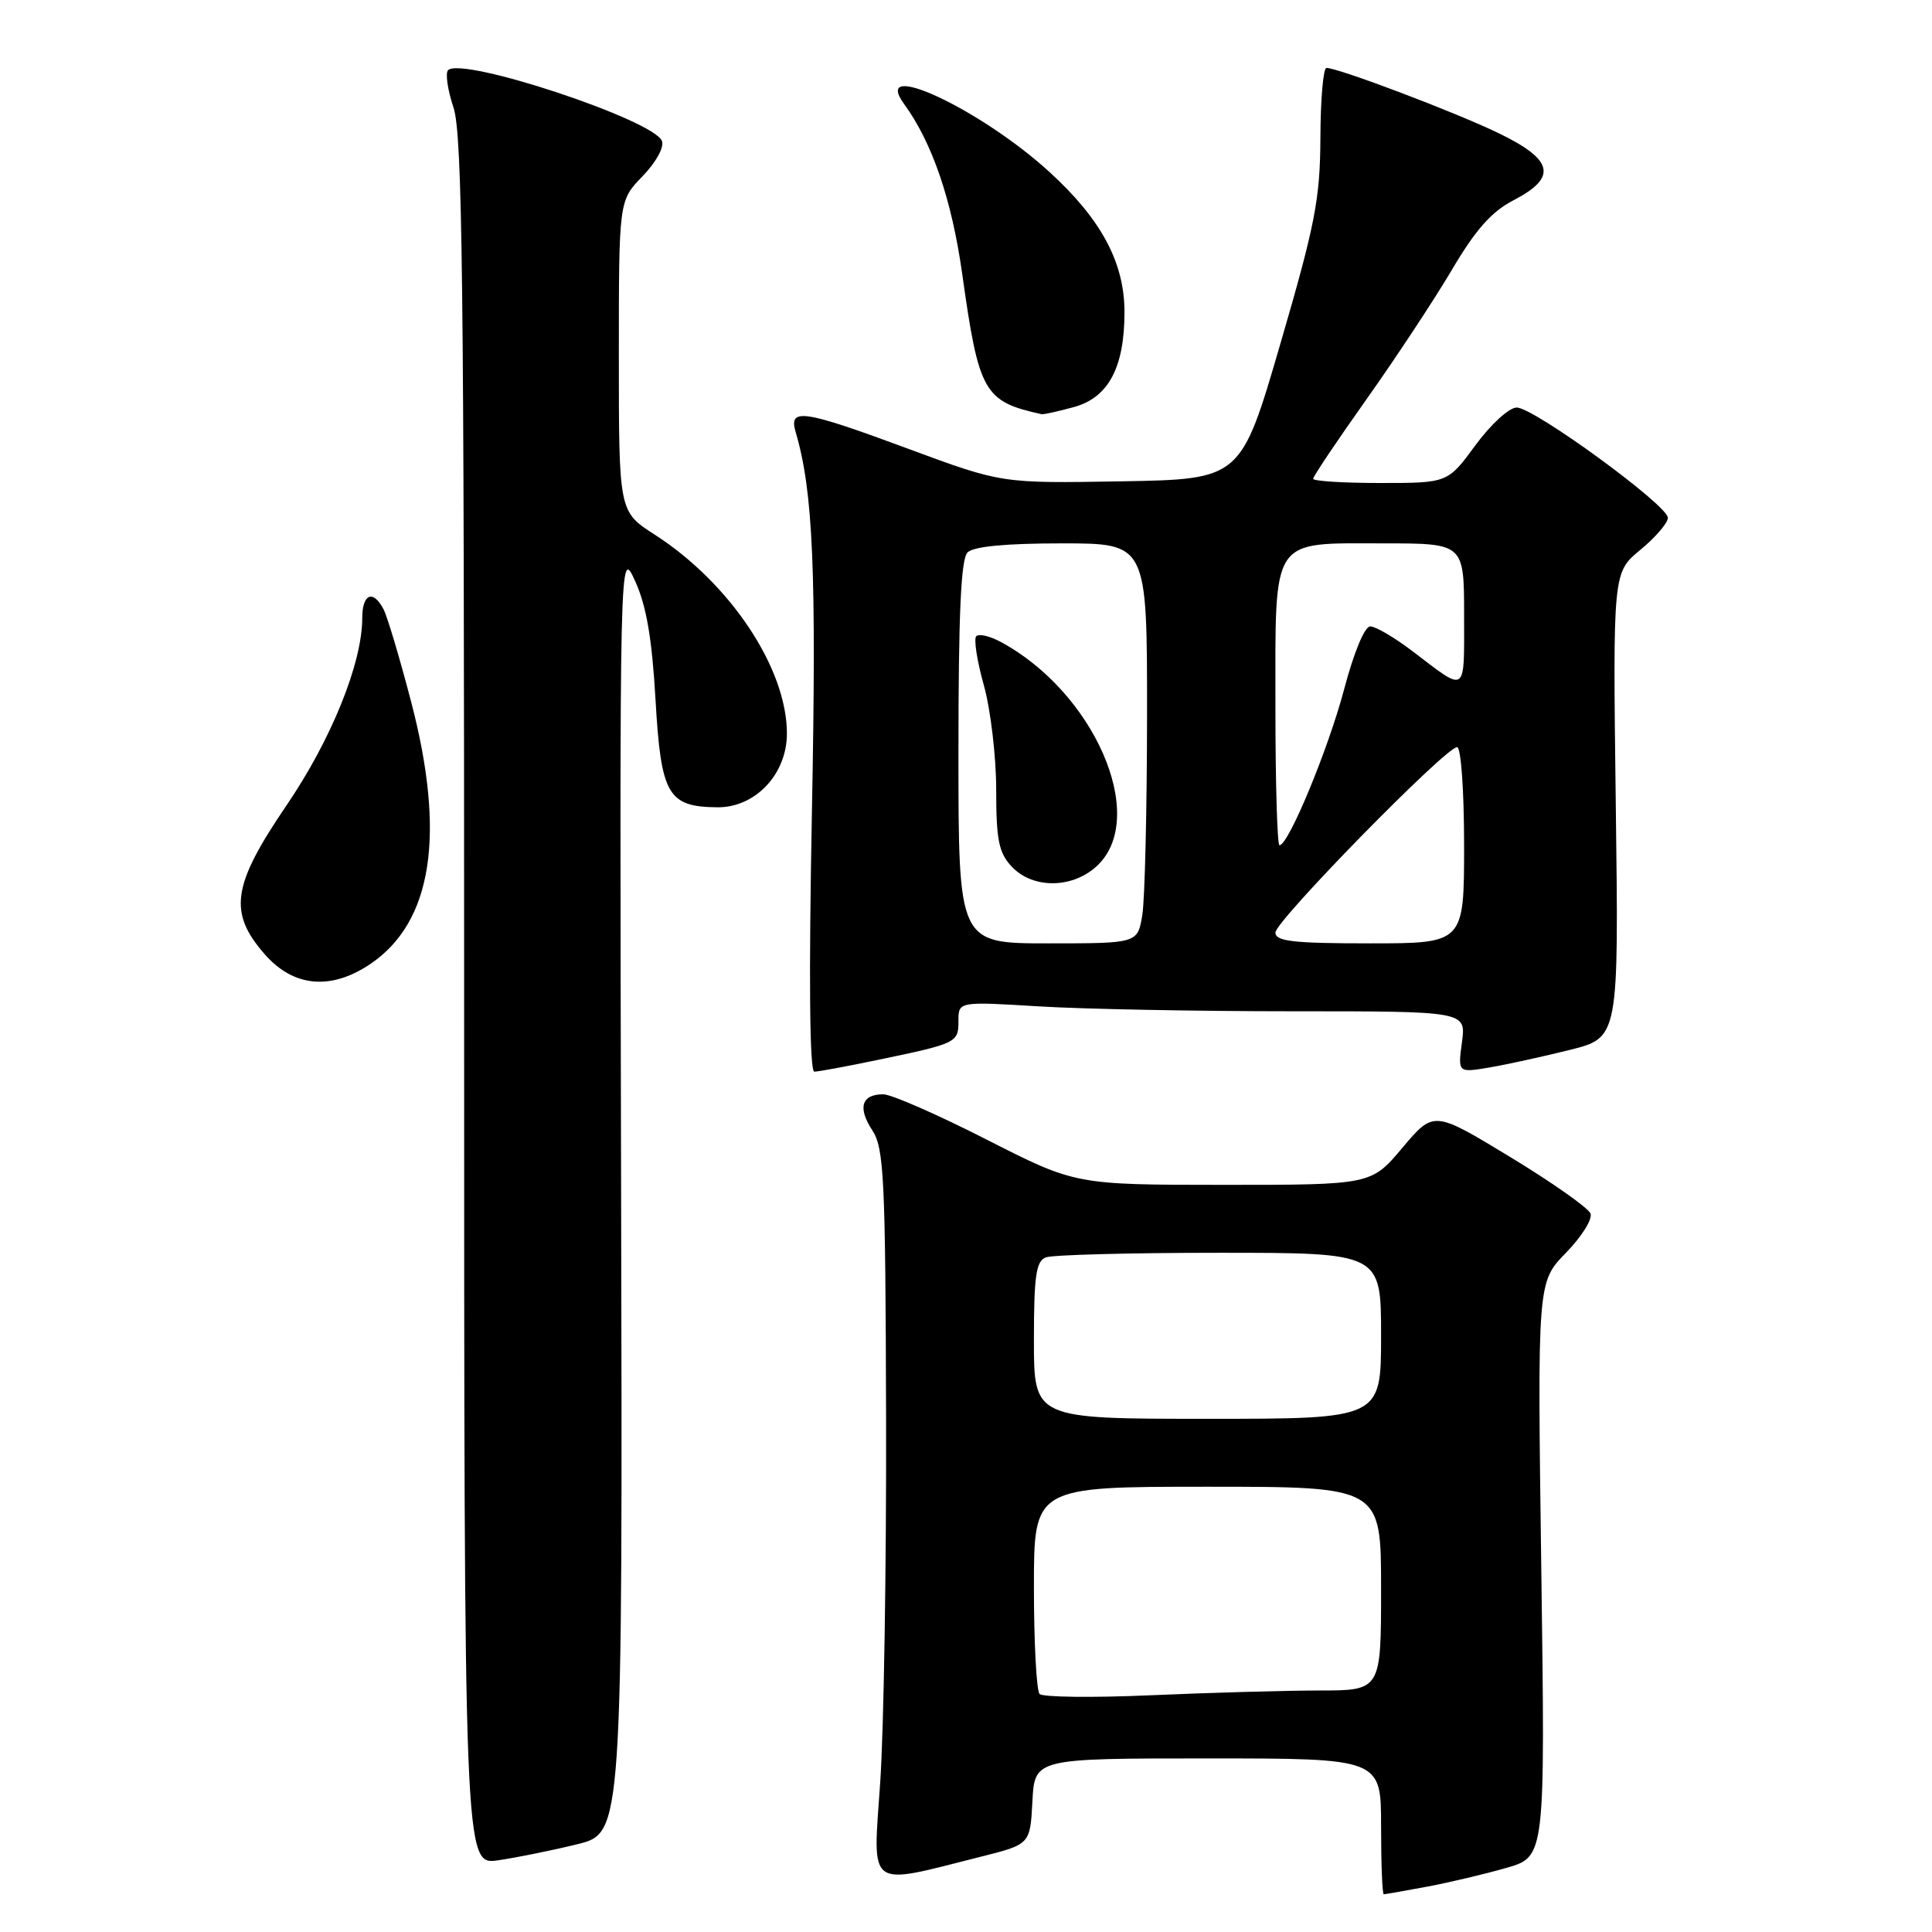 <?xml version="1.0" encoding="UTF-8" standalone="no"?>
<!DOCTYPE svg PUBLIC "-//W3C//DTD SVG 1.1//EN" "http://www.w3.org/Graphics/SVG/1.1/DTD/svg11.dtd" >
<svg xmlns="http://www.w3.org/2000/svg" xmlns:xlink="http://www.w3.org/1999/xlink" version="1.1" viewBox="0 0 256 256">
 <g >
 <path fill="currentColor"
d=" M 189.11 249.99 C 192.08 249.43 196.81 248.31 199.62 247.50 C 204.75 246.02 204.75 246.02 204.23 207.95 C 203.71 169.89 203.71 169.89 207.49 166.01 C 209.57 163.88 211.04 161.54 210.75 160.80 C 210.47 160.06 205.68 156.69 200.11 153.31 C 189.98 147.16 189.98 147.16 185.83 152.08 C 181.69 157.00 181.69 157.00 162.09 157.00 C 142.50 156.99 142.50 156.99 130.73 151.00 C 124.26 147.70 118.10 145.00 117.04 145.00 C 114.16 145.00 113.62 146.77 115.57 149.75 C 117.14 152.15 117.33 155.93 117.41 187.96 C 117.46 207.51 117.11 229.22 116.63 236.21 C 115.65 250.56 114.71 249.87 129.98 246.02 C 136.50 244.38 136.50 244.38 136.80 238.69 C 137.10 233.00 137.10 233.00 160.05 233.00 C 183.00 233.00 183.00 233.00 183.00 242.00 C 183.00 246.95 183.16 251.00 183.36 251.00 C 183.56 251.00 186.15 250.54 189.11 249.99 Z  M 76.50 244.37 C 82.50 242.88 82.50 242.88 82.30 157.69 C 82.10 72.50 82.10 72.50 84.16 77.00 C 85.65 80.27 86.39 84.58 86.86 92.71 C 87.58 105.33 88.49 106.91 95.06 106.97 C 100.09 107.01 104.27 102.58 104.27 97.19 C 104.27 88.57 96.76 77.28 86.75 70.84 C 82.00 67.79 82.00 67.79 82.00 47.19 C 82.00 26.60 82.00 26.60 85.13 23.36 C 86.92 21.52 88.03 19.51 87.71 18.68 C 86.64 15.89 61.20 7.46 59.37 9.30 C 58.99 9.68 59.31 11.90 60.09 14.25 C 61.27 17.81 61.50 37.06 61.50 132.83 C 61.50 247.15 61.50 247.15 66.00 246.50 C 68.47 246.14 73.20 245.18 76.50 244.37 Z  M 116.18 140.47 C 126.82 138.26 127.00 138.17 127.00 135.28 C 127.00 132.70 127.00 132.70 137.66 133.35 C 143.52 133.71 158.65 134.00 171.29 134.00 C 194.26 134.00 194.26 134.00 193.72 138.07 C 193.17 142.15 193.17 142.15 197.34 141.45 C 199.63 141.06 204.43 140.01 208.00 139.12 C 214.50 137.50 214.50 137.50 214.10 106.68 C 213.71 75.87 213.71 75.87 217.35 72.86 C 219.36 71.21 221.00 69.29 221.00 68.61 C 221.00 66.95 203.25 54.00 200.97 54.00 C 199.97 54.00 197.54 56.22 195.50 59.00 C 191.83 64.00 191.83 64.00 182.91 64.00 C 178.01 64.00 174.00 63.75 174.00 63.44 C 174.00 63.13 177.18 58.38 181.08 52.89 C 184.97 47.40 190.06 39.69 192.39 35.74 C 195.53 30.42 197.64 28.04 200.56 26.53 C 206.41 23.49 205.87 21.16 198.50 17.61 C 192.74 14.83 177.33 9.00 175.76 9.00 C 175.34 9.00 174.98 13.16 174.96 18.25 C 174.92 26.38 174.28 29.69 169.67 45.50 C 164.43 63.50 164.43 63.50 148.58 63.78 C 132.74 64.05 132.74 64.05 120.52 59.53 C 106.36 54.28 104.47 54.00 105.43 57.25 C 107.75 65.14 108.20 75.64 107.58 107.75 C 107.16 129.69 107.28 142.00 107.90 142.00 C 108.43 142.00 112.16 141.31 116.18 140.47 Z  M 49.05 127.75 C 57.28 122.20 59.09 110.64 54.48 93.00 C 52.97 87.22 51.33 81.71 50.83 80.75 C 49.45 78.08 48.00 78.66 48.00 81.89 C 48.00 87.86 43.91 97.98 37.97 106.71 C 30.74 117.33 30.22 120.91 35.10 126.47 C 38.91 130.80 43.84 131.25 49.05 127.75 Z  M 142.33 53.93 C 146.89 52.66 149.00 48.68 149.00 41.35 C 149.00 34.81 145.93 29.06 139.07 22.80 C 129.96 14.46 115.31 7.62 119.81 13.80 C 123.52 18.89 126.11 26.46 127.49 36.24 C 129.70 52.03 130.36 53.19 138.00 54.88 C 138.28 54.94 140.22 54.51 142.33 53.93 Z  M 137.75 224.46 C 137.34 224.02 137.00 217.67 137.00 210.33 C 137.00 197.00 137.00 197.00 160.00 197.00 C 183.00 197.00 183.00 197.00 183.00 210.50 C 183.00 224.00 183.00 224.00 174.75 224.00 C 170.21 224.01 160.20 224.29 152.50 224.63 C 144.80 224.97 138.16 224.89 137.75 224.46 Z  M 137.00 177.61 C 137.00 169.05 137.28 167.11 138.58 166.61 C 139.45 166.27 149.80 166.00 161.58 166.00 C 183.00 166.00 183.00 166.00 183.00 177.00 C 183.00 188.00 183.00 188.00 160.00 188.00 C 137.00 188.00 137.00 188.00 137.00 177.61 Z  M 127.00 99.70 C 127.00 81.36 127.33 74.07 128.20 73.20 C 128.99 72.41 133.24 72.00 140.70 72.00 C 152.00 72.00 152.00 72.00 151.99 94.75 C 151.98 107.26 151.70 119.19 151.36 121.25 C 150.74 125.00 150.74 125.00 138.87 125.00 C 127.00 125.00 127.00 125.00 127.00 99.70 Z  M 145.55 114.55 C 152.10 107.99 144.90 91.64 132.55 85.03 C 131.15 84.28 129.71 83.95 129.36 84.30 C 129.01 84.66 129.46 87.57 130.36 90.79 C 131.26 94.00 132.00 100.23 132.00 104.63 C 132.00 111.29 132.34 112.99 134.04 114.81 C 136.90 117.88 142.34 117.75 145.55 114.55 Z  M 169.00 123.57 C 169.00 122.03 191.56 99.00 193.07 99.00 C 193.59 99.00 194.00 104.70 194.00 112.00 C 194.00 125.00 194.00 125.00 181.50 125.00 C 171.35 125.00 169.00 124.73 169.00 123.57 Z  M 169.00 93.65 C 169.00 70.89 168.26 72.00 183.33 72.00 C 194.00 72.00 194.00 72.00 194.00 81.56 C 194.00 92.12 194.43 91.82 187.17 86.29 C 184.79 84.48 182.27 83.00 181.57 83.00 C 180.82 83.00 179.40 86.42 178.09 91.38 C 176.00 99.27 170.73 112.00 169.54 112.00 C 169.24 112.00 169.00 103.74 169.00 93.65 Z "/>
</g>
</svg>